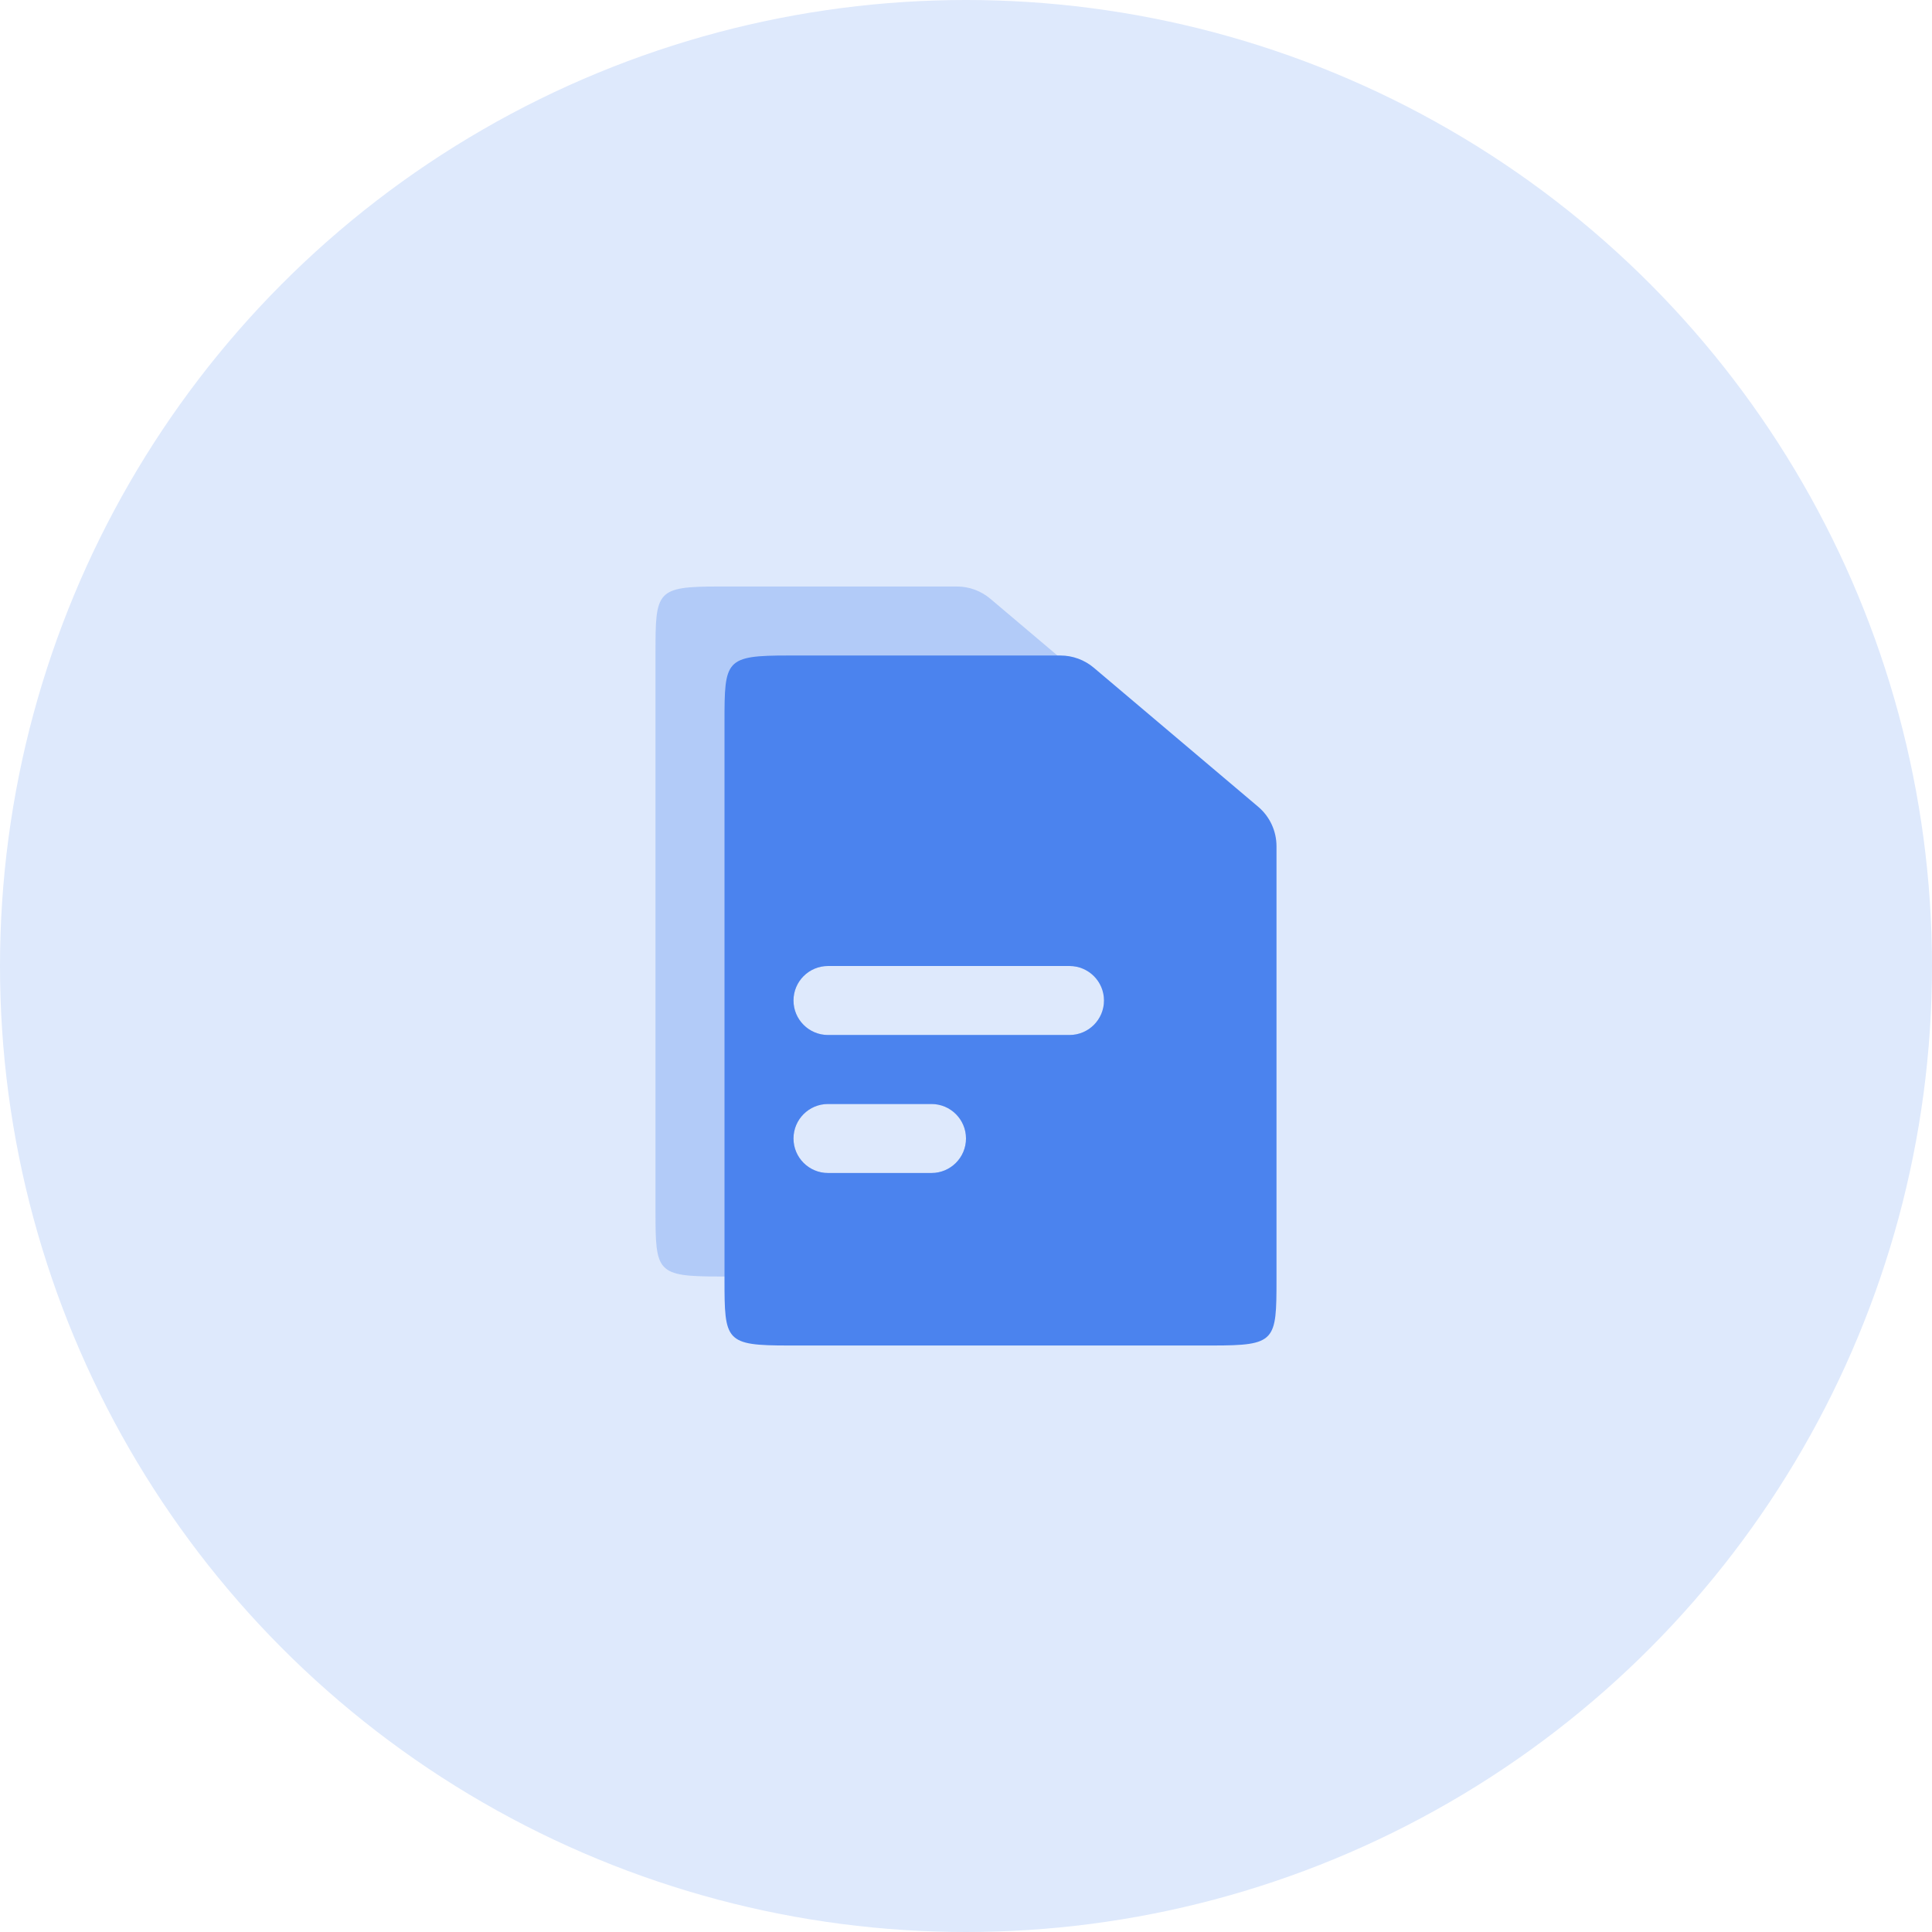 <svg width="56" height="56" viewBox="0 0 56 56" fill="none" xmlns="http://www.w3.org/2000/svg">
<circle cx="28" cy="28" r="28" fill="#DEE9FC"/>
<path opacity="0.3" fill-rule="evenodd" clip-rule="evenodd" d="M20.857 17H27.736C28.091 17 28.434 17.126 28.705 17.355L33.469 21.384C33.806 21.669 34 22.088 34 22.529V35.083C34 36.874 33.98 37 32.143 37H20.857C19.02 37 19 36.874 19 35.083V18.917C19 17.126 19.02 17 20.857 17ZM23 29C23 28.448 23.448 28 24 28H31C31.552 28 32 28.448 32 29C32 29.552 31.552 30 31 30H24C23.448 30 23 29.552 23 29ZM24 32C23.448 32 23 32.448 23 33C23 33.552 23.448 34 24 34H27C27.552 34 28 33.552 28 33C28 32.448 27.552 32 27 32H24Z" fill="#4B83EE"/>
<path fill-rule="evenodd" clip-rule="evenodd" d="M22.857 19H30.736C31.091 19 31.434 19.126 31.705 19.355L36.469 23.384C36.806 23.669 37 24.088 37 24.529V37.083C37 38.874 36.98 39 35.143 39H22.857C21.02 39 21 38.874 21 37.083V20.917C21 19.126 21.02 19 22.857 19ZM23 29C23 28.448 23.448 28 24 28H31C31.552 28 32 28.448 32 29C32 29.552 31.552 30 31 30H24C23.448 30 23 29.552 23 29ZM24 32C23.448 32 23 32.448 23 33C23 33.552 23.448 34 24 34H27C27.552 34 28 33.552 28 33C28 32.448 27.552 32 27 32H24Z" fill="#4B83EE"/>
</svg>
